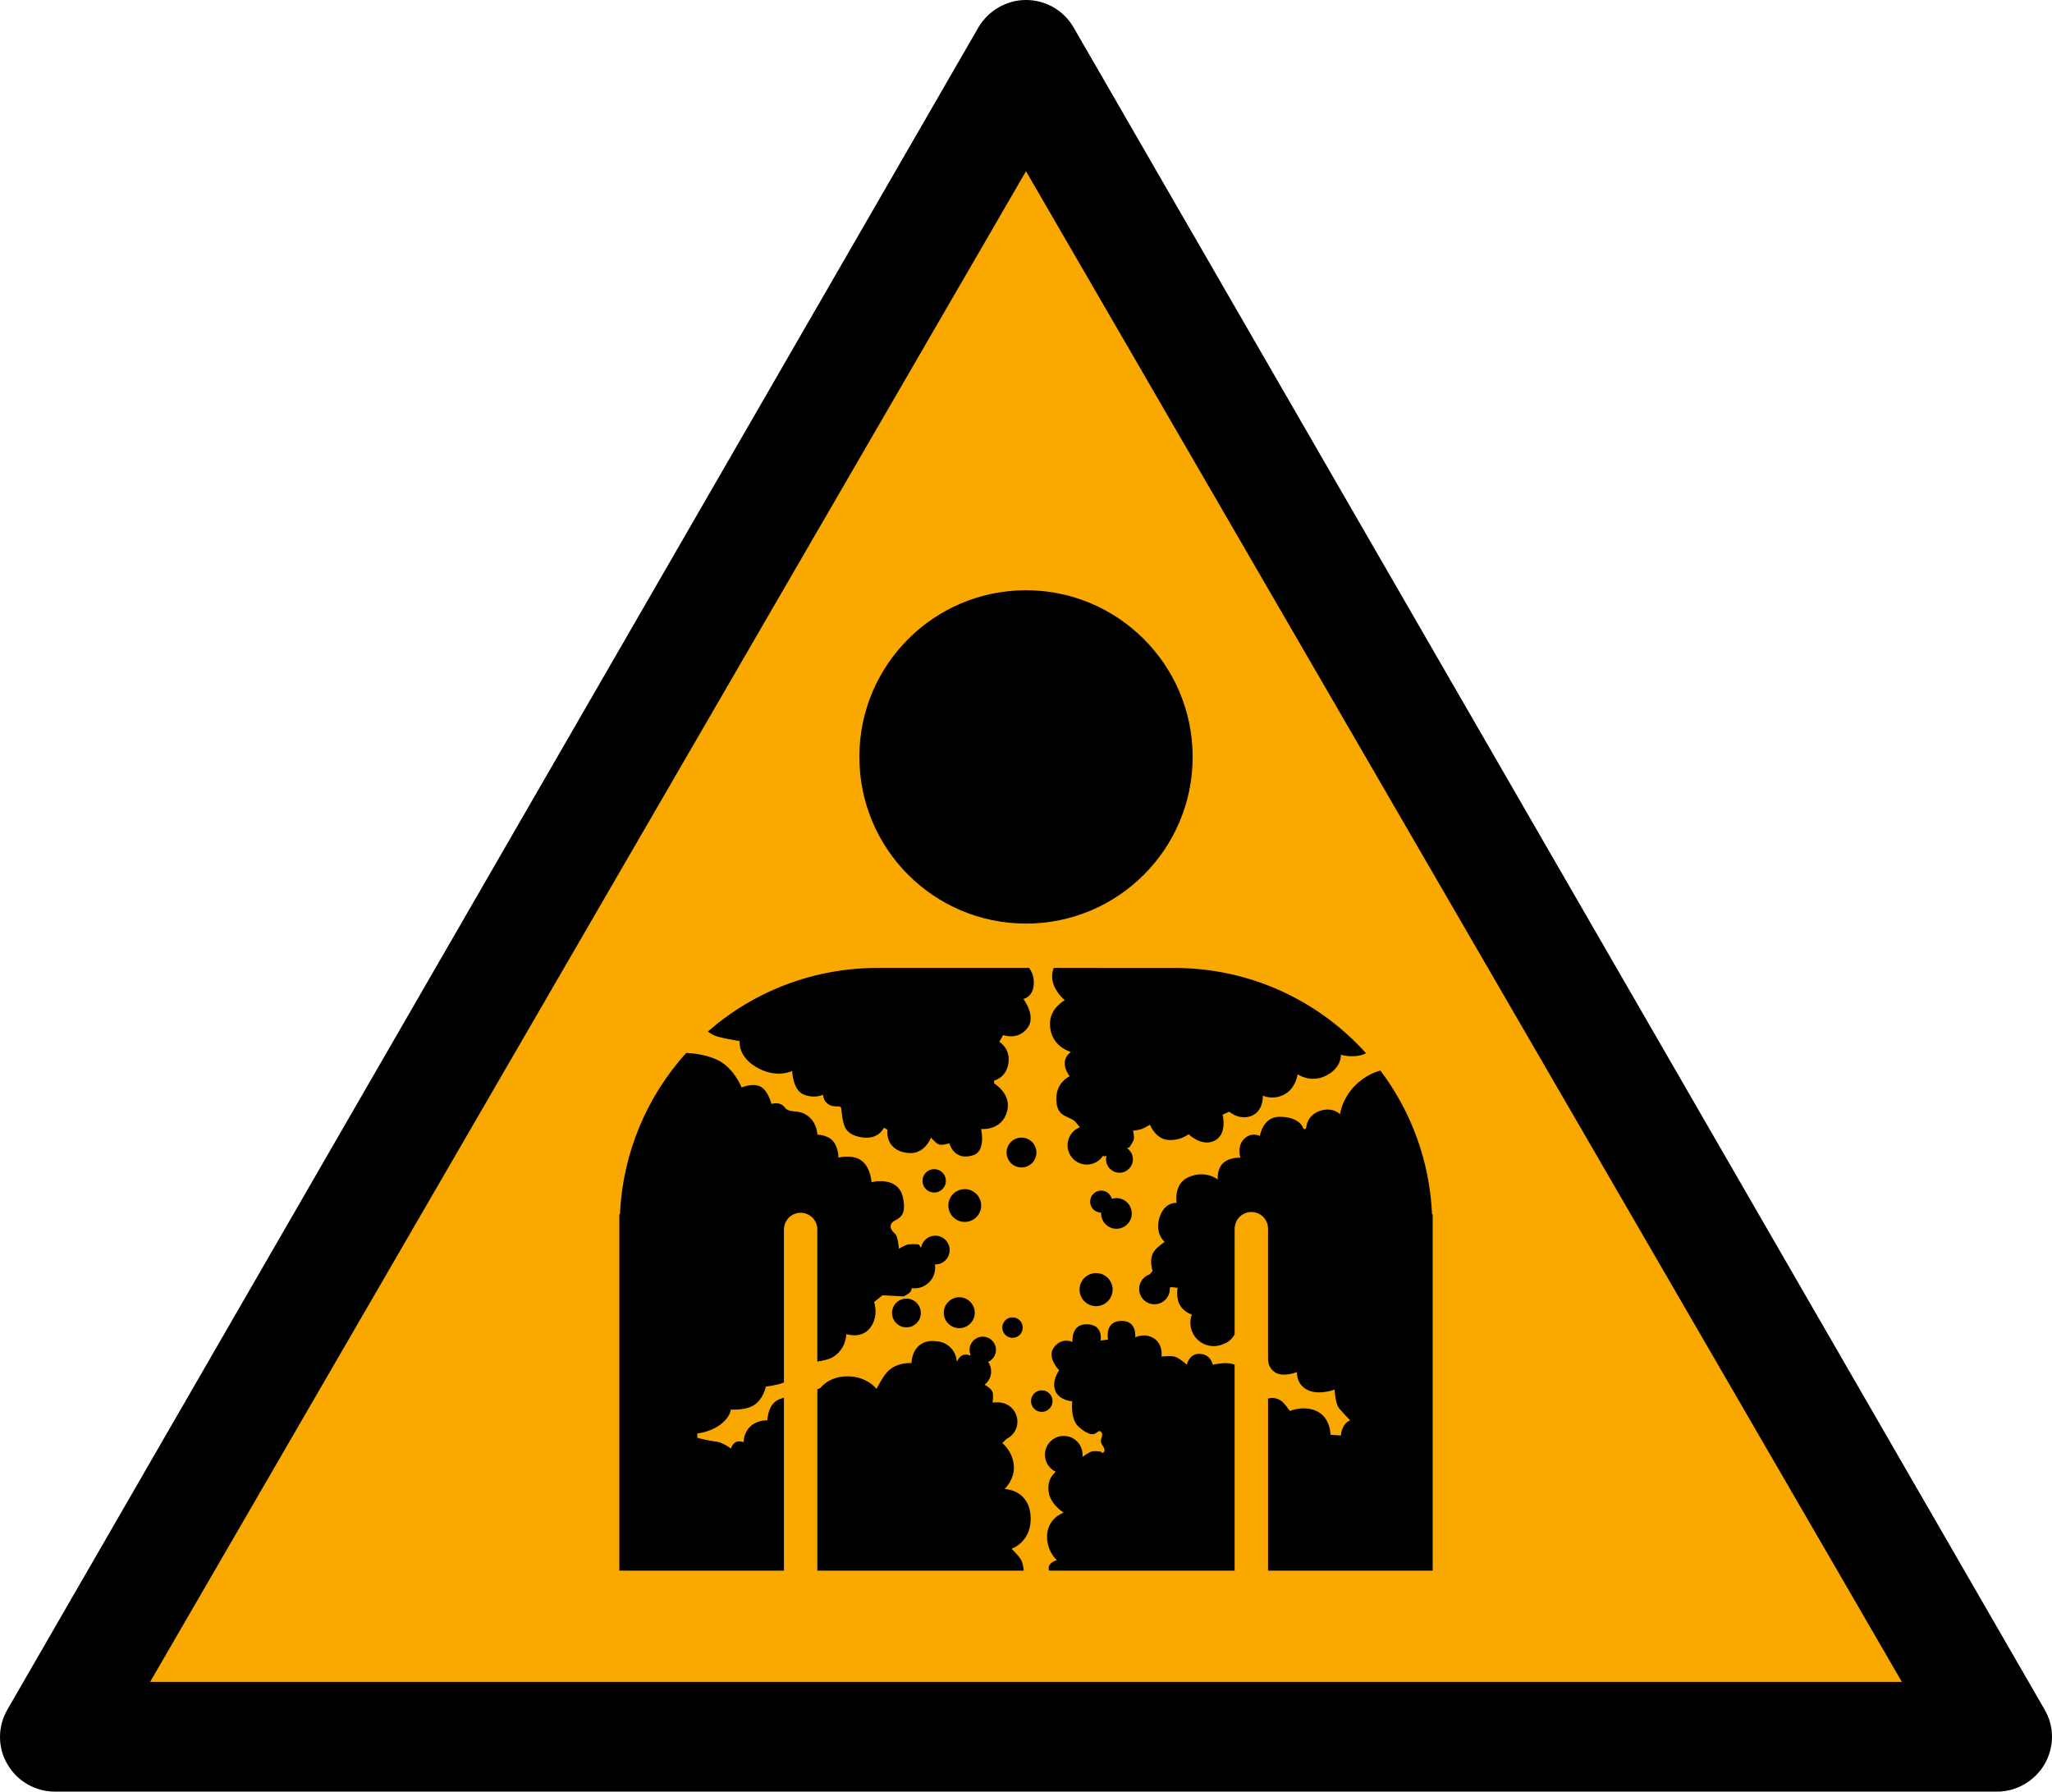<svg height="138.536mm" viewBox="0 0 158.684 138.536" width="158.684mm" xmlns="http://www.w3.org/2000/svg"><g transform="translate(-75.935 -65.088)"><path d="m234.044 197.273-75.089-130.069c-.767-1.323-2.17-2.117-3.678-2.117-1.508 0-2.91.82-3.678 2.117l-75.089 130.069c-.767 1.323-.767 2.937 0 4.233.767 1.323 2.17 2.117 3.678 2.117h150.177c1.508 0 2.91-.82 3.678-2.117.767-1.323.767-2.937 0-4.233z" stroke-width=".265"/><path d="m87.544 195.137 67.733-116.811 67.733 116.811z" fill="#f9a800" stroke-width=".265"/><path d="m155.277 110.728c-7.117 0-12.887 5.77-12.887 12.887 0 7.117 5.77 12.887 12.887 12.887 7.117-0 12.887-5.77 12.887-12.887-0-7.117-5.77-12.887-12.887-12.887zm-11.451 29.201c-5.047 0-9.644 1.854-13.152 4.92.197.152.427.289.706.376.556.173 1.755.361 1.755.361s-.194 1.322 1.593 2.179c1.416.679 2.465.13 2.465.13s.039 1.454.858 1.807c.885.382 1.539.029 1.539.029s-.026.492.45.768c.454.263.911.015.947.287.146 1.117.125 1.882 1.316 2.19 1.542.399 1.981-.694 1.981-.694l.277.156s-.244 1.632 1.63 1.805c1.255.116 1.742-1.193 1.742-1.193s.37.456.62.534c.25.078.801-.091.801-.091s.338 1.405 1.843.919c1.011-.326.604-2.031.604-2.031s1.406.163 1.925-1.098c.627-1.522-.907-2.418-.907-2.418l-.013-.225s.915-.187 1.105-1.298c.204-1.187-.699-1.696-.699-1.696l.303-.529s1.136.457 1.889-.561c.675-.912-.331-2.232-.331-2.232s.957-.156.787-1.58c-.035-.297-.176-.566-.342-.815zm13.595 0c-.074.202-.126.417-.127.633-.004 1.057.978 1.866.978 1.866s-1.166.617-1.143 1.864c.033 1.733 1.623 2.134 1.623 2.134s-.407.264-.469.727c-.084.624.378 1.154.378 1.154s-1.039.437-1.039 1.734c0 1.57 1.043 1.247 1.536 1.86.094.117.172.206.288.348-.559.216-.956.758-.956 1.393 0 .825.669 1.493 1.493 1.493.535 0 1.004-.282 1.268-.705.003.004.07.085.07.085l.185-.068c-.025.089-.039.183-.039.281 0 .573.465 1.039 1.039 1.039.573 0 1.039-.465 1.039-1.039 0-.358-.181-.674-.457-.861l.184-.068s.261-.354.336-.606c.062-.208-.051-.675-.051-.675s.464-.059.682-.137c.221-.079.621-.329.621-.329s.413 1.055 1.32 1.169c.975.123 1.672-.431 1.672-.431s.987.979 1.98.513c1.045-.49.65-2.023.65-2.023l.51-.234s.783.702 1.729.32c.939-.379.871-1.56.871-1.56s.857.418 1.784-.165c.776-.488.904-1.49.904-1.49s.99.71 2.19.114c1.234-.613 1.16-1.625 1.16-1.625s.858.285 1.739-.022c.074-.026.136-.06.207-.089-3.649-4.054-8.939-6.599-14.849-6.599zm-28.422 6.575c-3.006 3.329-4.906 7.678-5.12 12.482h-.05v27.547h12.73v-13.376c-.227.069-.437.151-.591.251-.665.433-.692 1.502-.692 1.502s-.771-.022-1.271.434c-.619.565-.554 1.254-.554 1.254s-.366-.122-.614-.005c-.273.129-.381.501-.381.501s-.63-.494-1.165-.543c-.484-.044-1.435-.286-1.435-.286l.007-.344s.93-.075 1.699-.623c.876-.623.887-1.216.887-1.216s1.043.071 1.697-.288c.829-.457 1.012-1.493 1.012-1.493s.811-.081 1.401-.314v-11.833-.091h.006c.048-.675.609-1.199 1.286-1.2v-.001c.678 0 1.241.524 1.289 1.201h.001v.007c.002.028.003.057.003.085-.001.014-.002.028-.003.042v10.17c.433-.066.939-.172 1.246-.371 1.012-.653.993-1.754.993-1.754s1.137.405 1.822-.455c.733-.92.331-2.026.331-2.026l.65-.52 1.634.086s.39-.177.515-.34c.053-.069.092-.189.119-.294.066.008.134.013.203.013.884 0 1.6-.717 1.6-1.6 0-.084-.007-.166-.019-.246.009 0.0.018.001.026.001.614 0 1.113-.498 1.113-1.113s-.498-1.113-1.113-1.113c-.553 0-1.011.404-1.098.932l-.178-.251s-.335-.059-.778-.01c-.274.031-.754.341-.754.341s-.059-.669-.184-.976c-.104-.253-.43-.409-.458-.682-.084-.83 1.405-.254.949-2.316-.378-1.71-2.43-1.174-2.43-1.174s-.043-1.052-.702-1.614c-.689-.588-1.854-.287-1.854-.287s.013-.744-.401-1.254c-.413-.51-1.226-.524-1.226-.524s-.027-.832-.626-1.349c-.733-.633-1.195-.299-1.725-.592-.179-.099-.176-.256-.462-.403-.308-.157-.742-.029-.742-.029s-.221-.943-.77-1.294c-.6-.383-1.539.022-1.539.022-0 0-.599-1.573-1.947-2.167-.846-.373-1.716-.476-2.336-.504zm53.68 1.362c-.328.095-.672.226-1.037.443-1.882 1.121-2.079 2.934-2.079 2.934s-.536-.58-1.523-.271c-.769.241-1.027.853-1.064 1.159-.055.457-.267.191-.267.191s-.228-.881-1.836-.88c-1.287.001-1.509 1.483-1.509 1.483s-.693-.365-1.275.286c-.493.551-.236 1.396-.236 1.396s-.819-.049-1.315.397c-.516.465-.431 1.287-.431 1.287s-.957-.786-2.311-.159c-1.109.514-.876 1.968-.876 1.968s-.97-.101-1.338 1.199c-.344 1.213.42 1.813.42 1.813s-.774.515-.932.923c-.141.363-.131.694-.091.943.014.133.045.261.089.382-.005.004-.115.114-.225.266-.474.155-.816.601-.816 1.127 0 .654.53 1.185 1.185 1.185s1.185-.53 1.185-1.185c0-.025-.001-.049-.003-.073.029-.029.073-.072.073-.072l.541.058s-.182.856.24 1.442c.294.407.67.559.855.624-.074.198-.115.412-.115.635 0 .998.81 1.808 1.808 1.808.272 0 .529-.06.76-.168.495-.169.751-.546.855-.745l.002-8.168v-.091h.006c.048-.676.609-1.2 1.286-1.201.678.001 1.241.525 1.288 1.201h.001v.014c.002.026.002.051.003.077-.001.012-.002.025-.003.037v9.986c.001.522.192.89.645 1.144.683.311 1.598-.087 1.598-.087s-.109.995.904 1.431c.855.368 2-.07 2-.07s.055 1.098.348 1.447c.307.366.855.927.855.927s-.337.131-.513.473c-.217.423-.178.634-.199.705l-.802-.058s-.001-1.205-.921-1.747c-1.023-.602-2.231-.091-2.231-.091s-.429-.669-.765-.849c-.394-.21-.701-.173-.918-.114v13.305h12.733v-27.547h-.05c-.186-4.174-1.646-8.004-3.996-11.121zm-27.75 5.185c-.637 0-1.154.517-1.154 1.154s.517 1.154 1.154 1.154 1.154-.517 1.154-1.154-.517-1.154-1.154-1.154zm-6.752 2.438c-.5 0-.905.406-.905.905 0 .5.406.905.905.905s.905-.406.905-.905c0-.5-.405-.905-.905-.905zm2.365 1.546c-.7 0-1.268.568-1.268 1.268 0 .7.568 1.268 1.268 1.268.7 0 1.268-.568 1.268-1.268 0-.7-.568-1.268-1.268-1.268zm10.549.114c-.471 0-.854.382-.854.853 0 .471.382.852.852.853-.001.02-.002.04-.002.059 0 .654.531 1.185 1.185 1.185.654 0 1.185-.531 1.185-1.185 0-.654-.531-1.185-1.185-1.185-.124 0-.244.019-.357.055-.096-.366-.429-.636-.825-.636zm-.394 6.379c-.706 0-1.278.572-1.278 1.278s.572 1.278 1.278 1.278 1.278-.572 1.278-1.278-.572-1.278-1.278-1.278zm-10.58 1.867c-.66 0-1.196.535-1.196 1.195 0 .66.536 1.196 1.196 1.196.66 0 1.196-.536 1.196-1.196 0-.66-.536-1.195-1.196-1.195zm-4.087.103c-.614 0-1.113.498-1.113 1.113s.498 1.113 1.113 1.113c.614 0 1.113-.499 1.113-1.113s-.498-1.113-1.113-1.113zm8.204 1.452c-.437 0-.791.354-.791.791 0 .437.354.791.791.791.437 0 .791-.354.791-.791 0-.437-.354-.791-.791-.791zm8.47.274c-1.391-.02-1.082 1.446-1.082 1.446l-.579.074s.255-1.234-1.061-1.262c-1.24-.027-1.113 1.368-1.113 1.368s-.808-.404-1.436.429c-.579.767.41 1.768.41 1.768s-.62.793-.289 1.598c.308.749 1.302.794 1.302.794s-.189 1.405.536 2.015c1.413 1.19 1.348-.062 1.725.392.17.205-.089.473-.043.736.046.261.402.547.241.757-.156.204-.235-.004-.235-.004s-.47-.076-.694-.019c-.273.07-.693.39-.744.429.007-.056.01-.113.01-.171 0-.803-.651-1.455-1.455-1.455s-1.455.651-1.455 1.455c0 .576.335 1.074.822 1.31l-.063.084s-.665.517-.453 1.582c.183.92 1.143 1.498 1.143 1.498s-1.386.463-1.28 2.023c.074 1.092.759 1.655.759 1.655s-.62.147-.639.597c-.004.088.013.141.021.21h14.358v-15.918c-.005-.002-.011-.007-.016-.009-.619-.264-1.672.01-1.672.01s-.125-.79-.986-.843c-.839-.052-1.023.838-1.023.838s-.557-.504-.904-.613c-.335-.105-1.054-.012-1.054-.012s.137-.904-.527-1.369c-.759-.532-1.505-.116-1.505-.116s.162-1.259-1.018-1.276zm-10.772 1.22c-.563 0-1.02.456-1.02 1.019 0 .143.029.279.082.402-.028.006-.057.013-.084.022-.111-.046-.338-.122-.606.026-.15.083-.286.294-.383.463-.038-.878-.763-1.579-1.651-1.579-.004 0-.008.001-.012.001-.062-.005-.111-.024-.178-.024-1.658.008-1.661 1.72-1.661 1.72s-.954-.11-1.723.532c-.448.373-.978 1.461-.978 1.461s-.734-1.006-2.314-.976c-1.409.027-2.031.906-2.031.906l-.231.091v14.026h15.961c-.025-.224-.072-.562-.177-.78-.172-.356-.764-.907-.764-.907s1.599-.547 1.47-2.532c-.135-2.071-2.012-2.091-2.012-2.091s.785-.725.719-1.77c-.074-1.166-.898-1.785-.898-1.785s.149-.128.315-.311c.506-.237.857-.75.857-1.346 0-.821-.666-1.486-1.486-1.486-.196 0-.289-.01-.435.011 0 0 .099-.641-.027-.871-.155-.283-.564-.488-.594-.502.309-.237.509-.611.509-1.031 0-.275-.086-.529-.231-.739.356-.159.604-.516.604-.931 0-.563-.456-1.019-1.019-1.019zm4.564 4.149c-.46 0-.833.373-.833.833 0 .46.373.833.833.833s.833-.373.833-.833c0-.46-.373-.833-.833-.833z"/></g></svg>